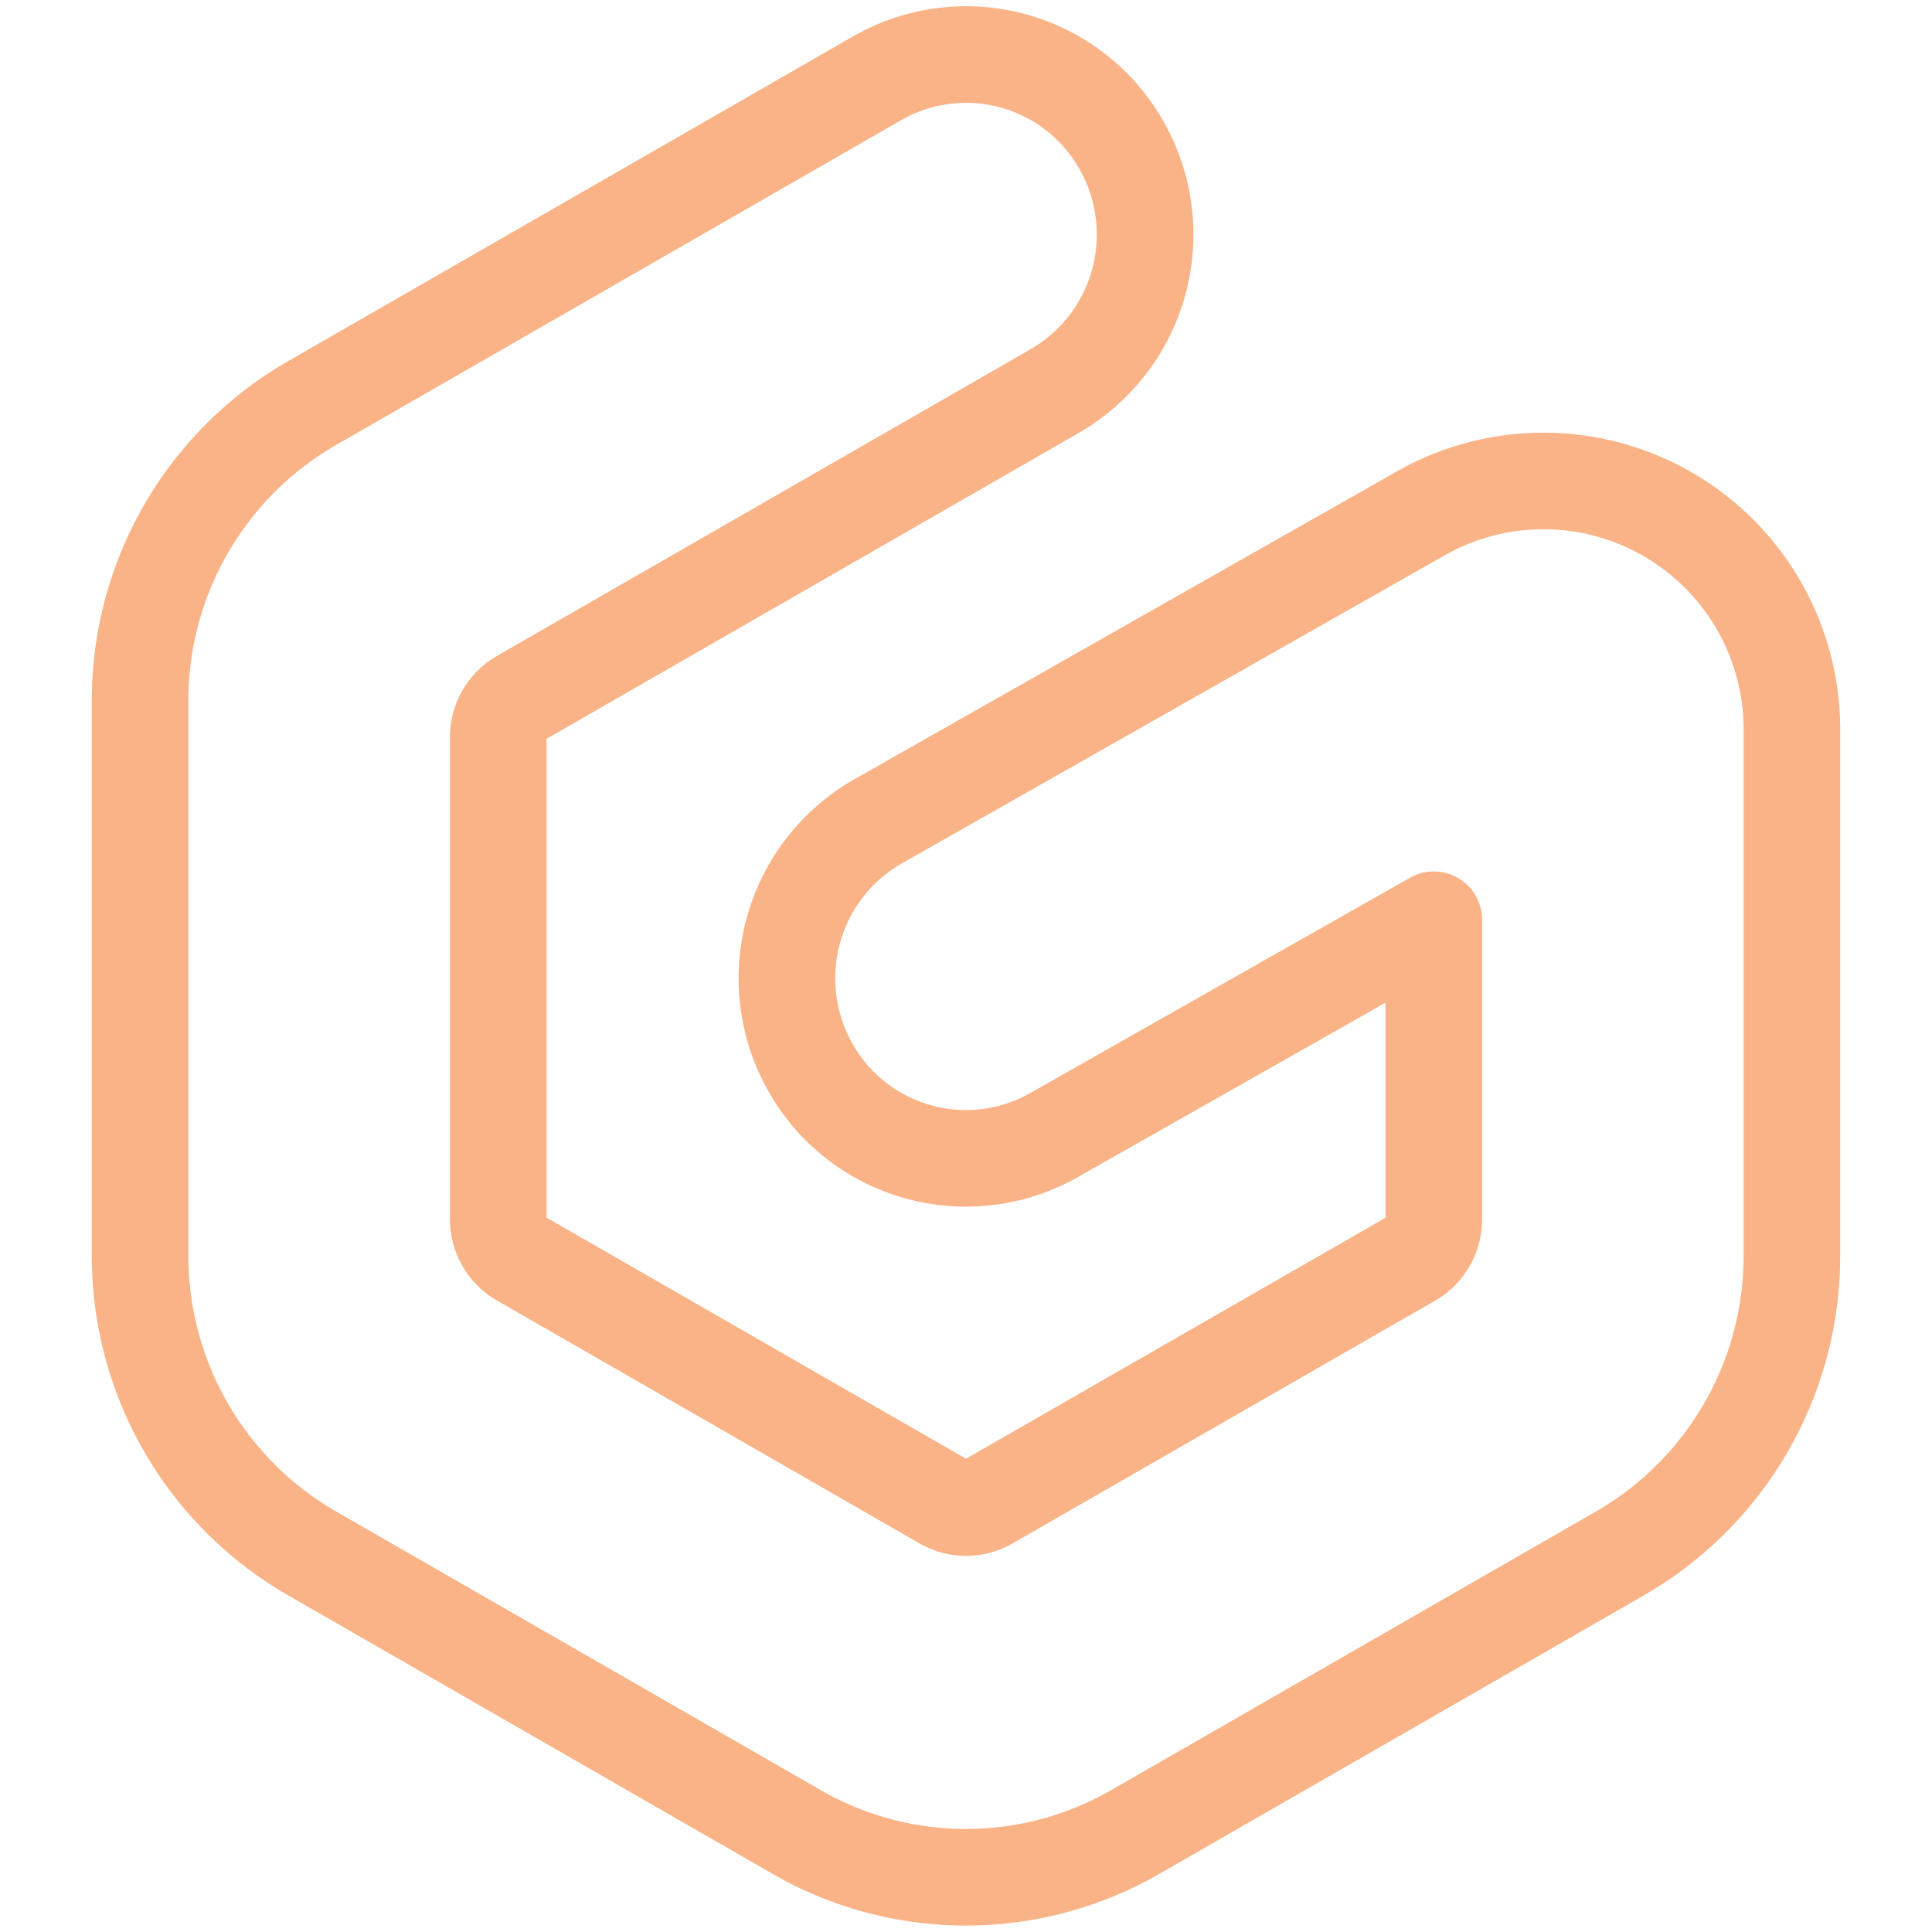 <svg xmlns="http://www.w3.org/2000/svg" width="100" height="100" viewBox="0 0 100 100">
<style>:root {--ctp-rosewater: #f5e0dc;--ctp-flamingo: #f2cdcd;--ctp-pink: #f5c2e7;--ctp-mauve: #cba6f7;--ctp-red: #f38ba8;--ctp-maroon: #eba0ac;--ctp-peach: #fab387;--ctp-yellow: #f9e2af;--ctp-green: #a6e3a1;--ctp-teal: #94e2d5;--ctp-sky: #89dceb;--ctp-sapphire: #74c7ec;--ctp-blue: #89b4fa;--ctp-lavender: #b4befe;--ctp-text: #cdd6f4;--ctp-overlay1: #7f849c;}</style>
    <path fill="none" stroke="#fab387" stroke-linecap="round" stroke-linejoin="round" stroke-width="5" d="M58.048 7.518a9.353 9.353 0 0 1-3.45 12.72l-27.63 15.88a2.359 2.359 0 0 0-1.179 2.048V63.1a2.359 2.359 0 0 0 1.18 2.048L48.842 77.72a2.322 2.322 0 0 0 2.321 0l21.87-12.564a2.359 2.359 0 0 0 1.18-2.049V47.607l-19.66 11.146a9.236 9.236 0 0 1-12.625-3.538 9.353 9.353 0 0 1 3.517-12.7l28.131-15.963a12.858 12.858 0 0 1 19.172 11.26v27.181a17.763 17.763 0 0 1-8.888 15.405L58.75 94.83a17.555 17.555 0 0 1-17.503 0L16.139 80.395A17.763 17.763 0 0 1 7.251 64.99V36.276a17.76 17.76 0 0 1 8.888-15.405L45.402 4.05a9.242 9.242 0 0 1 12.646 3.467z"/>
</svg>
